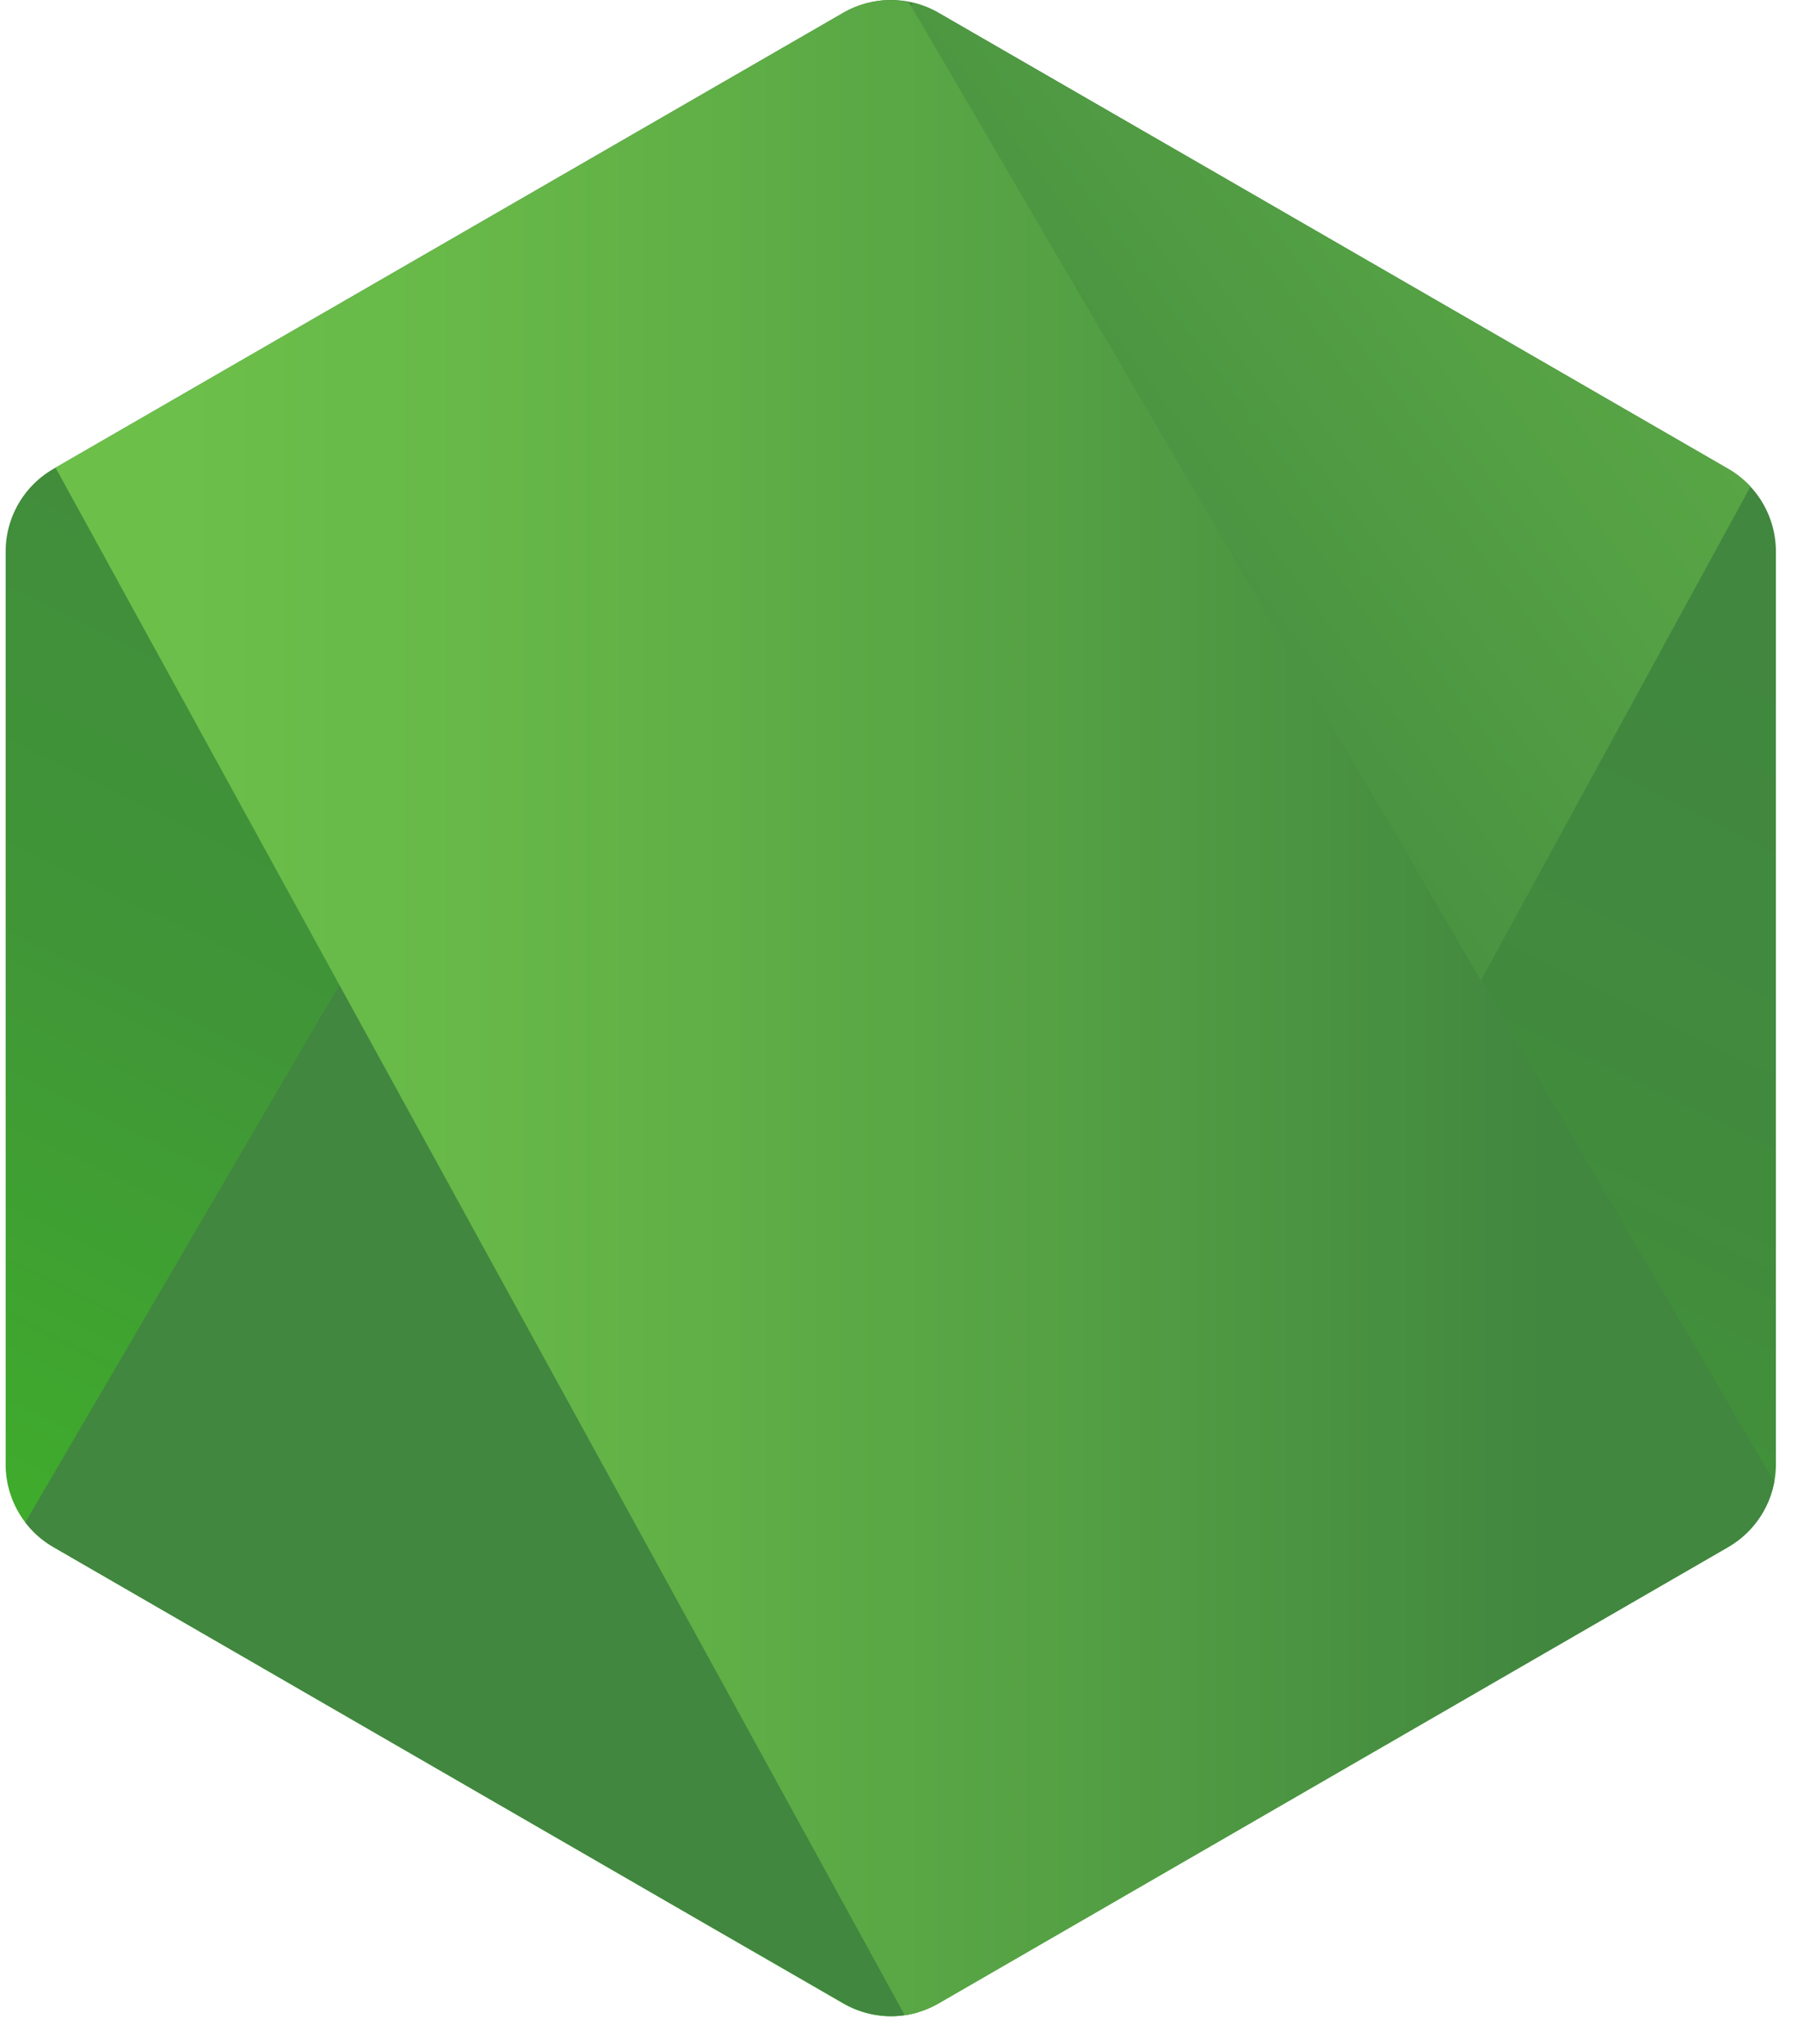 <svg xmlns="http://www.w3.org/2000/svg" xmlns:xlink="http://www.w3.org/1999/xlink" viewBox="0 0 179.04 202.75"><defs><style>.cls-1,.cls-2{fill:url(#linear-gradient);}.cls-1{clip-rule:evenodd;}.cls-2{fill-rule:evenodd;}.cls-3{clip-path:url(#clip-path);}.cls-4{fill:none;}.cls-5{fill:url(#linear-gradient-3);}.cls-6{fill:url(#linear-gradient-4);}.cls-7{fill:url(#linear-gradient-5);}.cls-8{fill:url(#linear-gradient-6);}.cls-9{fill:url(#linear-gradient-7);}</style><linearGradient id="linear-gradient" x1="120.29" y1="34.96" x2="49.47" y2="179.43" gradientUnits="userSpaceOnUse"><stop offset="0" stop-color="#41873f"/><stop offset="0.33" stop-color="#418b3d"/><stop offset="0.64" stop-color="#409637"/><stop offset="0.93" stop-color="#3fa92d"/><stop offset="1" stop-color="#3fae2a"/></linearGradient><clipPath id="clip-path"><path id="_Clipping_Path_" data-name="&lt;Clipping Path&gt;" class="cls-1" d="M93.16,1.27a9.47,9.47,0,0,0-9.47,0L5.3,46.51a9.46,9.46,0,0,0-4.74,8.2v90.54a9.47,9.47,0,0,0,4.73,8.2l78.39,45.27a9.47,9.47,0,0,0,9.47,0l78.37-45.27a9.48,9.48,0,0,0,4.73-8.2V54.7a9.46,9.46,0,0,0-4.74-8.2Z"/></clipPath><linearGradient id="linear-gradient-3" x1="76.49" y1="110.57" x2="275.2" y2="-36.26" gradientUnits="userSpaceOnUse"><stop offset="0.14" stop-color="#41873f"/><stop offset="0.4" stop-color="#54a044"/><stop offset="0.71" stop-color="#66b748"/><stop offset="0.91" stop-color="#6cc04a"/></linearGradient><linearGradient id="linear-gradient-4" x1="-2.2" y1="99.96" x2="179.04" y2="99.96" gradientUnits="userSpaceOnUse"><stop offset="0.09" stop-color="#6cc04a"/><stop offset="0.29" stop-color="#66b748"/><stop offset="0.6" stop-color="#54a044"/><stop offset="0.86" stop-color="#41873f"/></linearGradient><linearGradient id="linear-gradient-5" x1="-2.2" y1="151.7" x2="179.04" y2="151.7" xlink:href="#linear-gradient-4"/><linearGradient id="linear-gradient-6" x1="-1.66" y1="175.09" x2="178.52" y2="175.09" xlink:href="#linear-gradient-4"/><linearGradient id="linear-gradient-7" x1="205.19" y1="30.67" x2="93.41" y2="258.71" xlink:href="#linear-gradient"/></defs><title>logo-node</title><g id="Layer_2" data-name="Layer 2"><g id="Layer_1-2" data-name="Layer 1"><path id="_Clipping_Path_2" data-name="&lt;Clipping Path&gt;" class="cls-2" d="M93.16,1.27a9.47,9.47,0,0,0-9.47,0L5.3,46.51a9.46,9.46,0,0,0-4.74,8.2v90.54a9.47,9.47,0,0,0,4.73,8.2l78.39,45.27a9.47,9.47,0,0,0,9.47,0l78.37-45.27a9.48,9.48,0,0,0,4.73-8.2V54.7a9.46,9.46,0,0,0-4.74-8.2Z"/><g class="cls-3"><path class="cls-4" d="M83.53,1.27,5,46.51a9.74,9.74,0,0,0-5,8.2v90.54a9.11,9.11,0,0,0,2.4,6L90.64.29A9.67,9.67,0,0,0,83.53,1.27Z"/><path class="cls-4" d="M91.06,199.64a9.43,9.43,0,0,0,2.21-.92l78.64-45.27a9.83,9.83,0,0,0,5.1-8.2V54.7a9.53,9.53,0,0,0-3-6.58Z"/><path class="cls-5" d="M171.69,46.51,93.08,1.27a9.41,9.41,0,0,0-2.46-1l-88.26,151A10.79,10.79,0,0,0,5,153.45l78.74,45.27a9.56,9.56,0,0,0,7.31.92L173.8,48.13A10.31,10.31,0,0,0,171.69,46.51Z"/><path class="cls-4" d="M177,145.25V54.7a9.86,9.86,0,0,0-5.14-8.2L93.16,1.27A9.67,9.67,0,0,0,90.24.21l86.32,147.22A8.88,8.88,0,0,0,177,145.25Z"/><path class="cls-4" d="M5,46.51a9.74,9.74,0,0,0-5,8.2v90.54a9.78,9.78,0,0,0,5,8.2l78.72,45.27a9.52,9.52,0,0,0,6,1.18L5.48,46.23Z"/><path class="cls-6" d="M171.73,153.45a9.91,9.91,0,0,0,4.63-6L90.19.21a9.6,9.6,0,0,0-6.66,1.06l-78.08,45L89.8,199.9a9.48,9.48,0,0,0,3.46-1.18Z"/><polygon class="cls-7" points="179.04 151.99 178.52 151.11 178.52 152.29 179.04 151.99"/><path class="cls-8" d="M171.73,153.45,93.26,198.72a9.48,9.48,0,0,1-3.46,1.18l1.3,2.85L178,152.29v-1.19l-1.89-3.68A9.52,9.52,0,0,1,171.73,153.45Z"/><path class="cls-9" d="M171.73,153.45,93.26,198.72a9.48,9.48,0,0,1-3.46,1.18l1.3,2.85L178,152.29v-1.19l-1.89-3.68A9.52,9.52,0,0,1,171.73,153.45Z"/></g></g></g></svg>